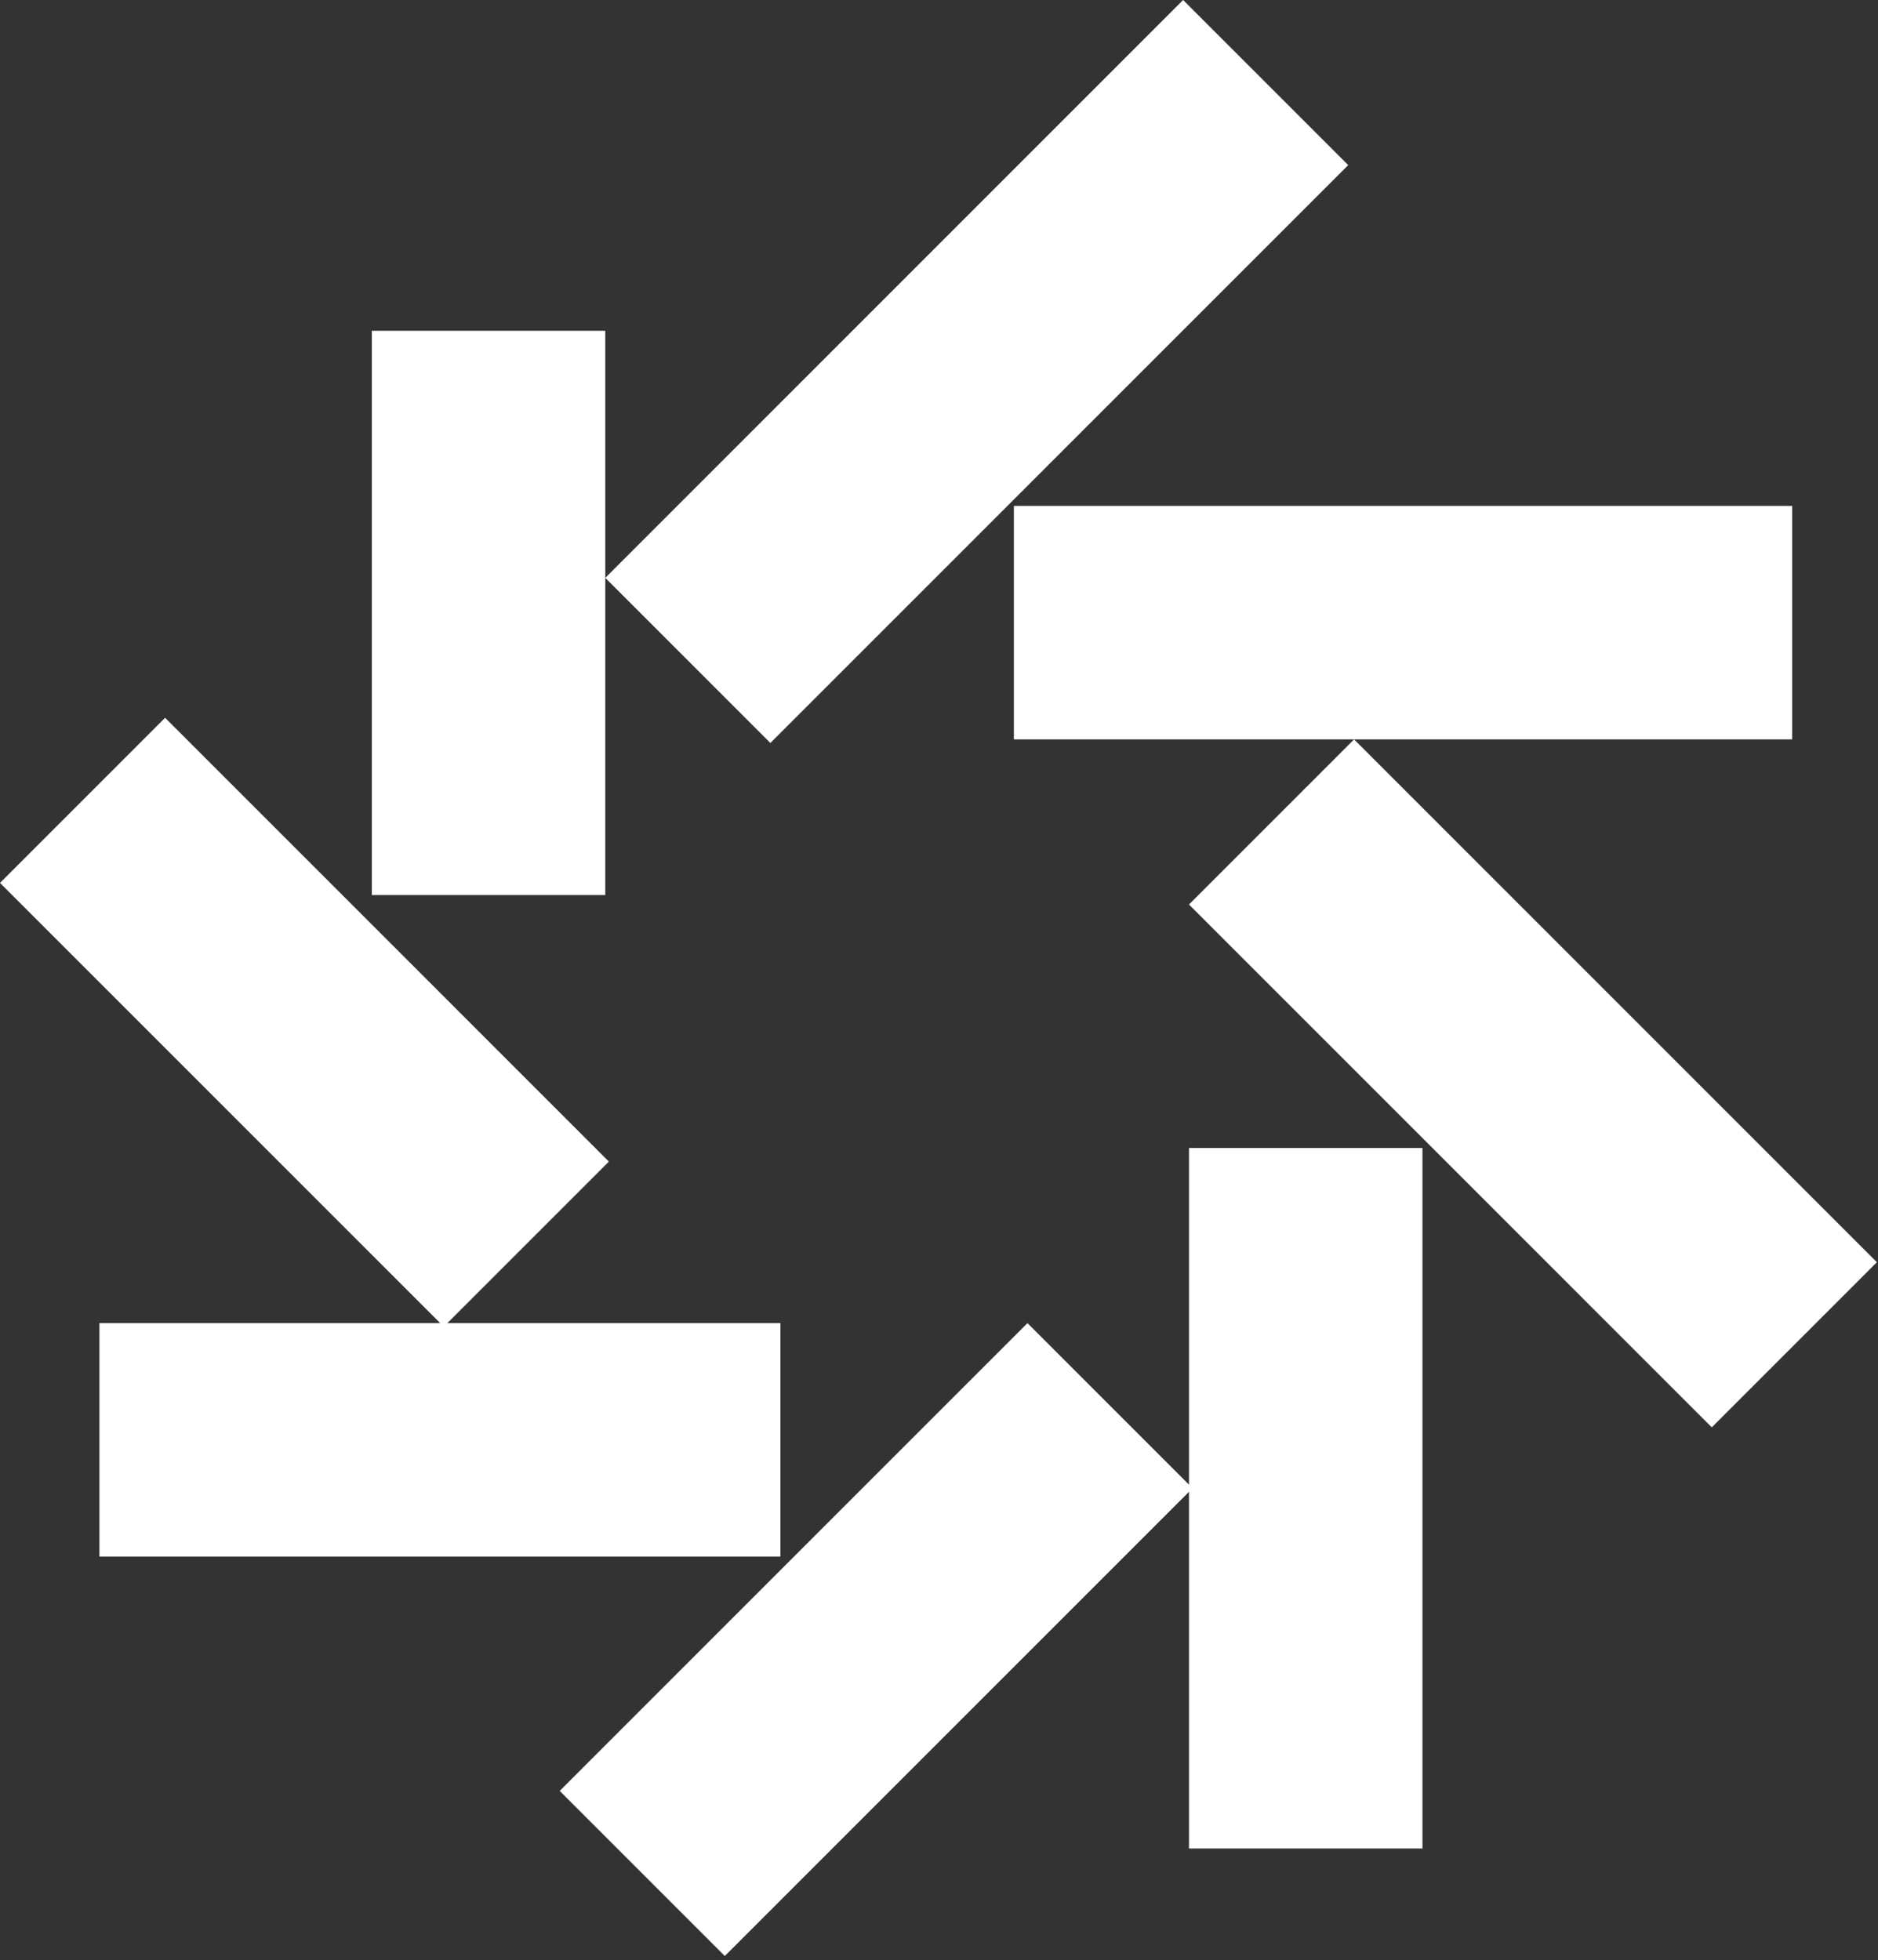 <svg width="275" height="287" viewBox="0 0 275 287" fill="none" xmlns="http://www.w3.org/2000/svg">
    <rect x="0" y="0" width="275" height="287" fill="#333333" stroke="none"/>
    <path d="M14.558 193.736H114.275V227.925H14.558V193.736Z" fill="white"/>
    <path d="M148.464 74.076H262.426V108.265H148.464V74.076Z" fill="white"/>
    <path d="M88.634 84.613L173.246 0L197.422 24.175L112.809 108.788L88.634 84.613Z" fill="white"/>
    <path d="M89.157 170.084L24.175 105.102L0 129.277L64.982 194.259L89.157 170.084Z" fill="white"/>
    <path d="M174.629 217.911L106.133 286.407L81.958 262.232L150.454 193.736L174.629 217.911Z" fill="white"/>
    <path d="M174.106 132.44L250.66 208.994L274.835 184.819L198.281 108.265L174.106 132.44Z" fill="white"/>
    <path d="M88.634 48.434V131.057H54.445L54.445 48.434H88.634Z" fill="white"/>
    <path d="M208.294 168.094V270.66H174.106V168.094H208.294Z" fill="white"/>
</svg>
